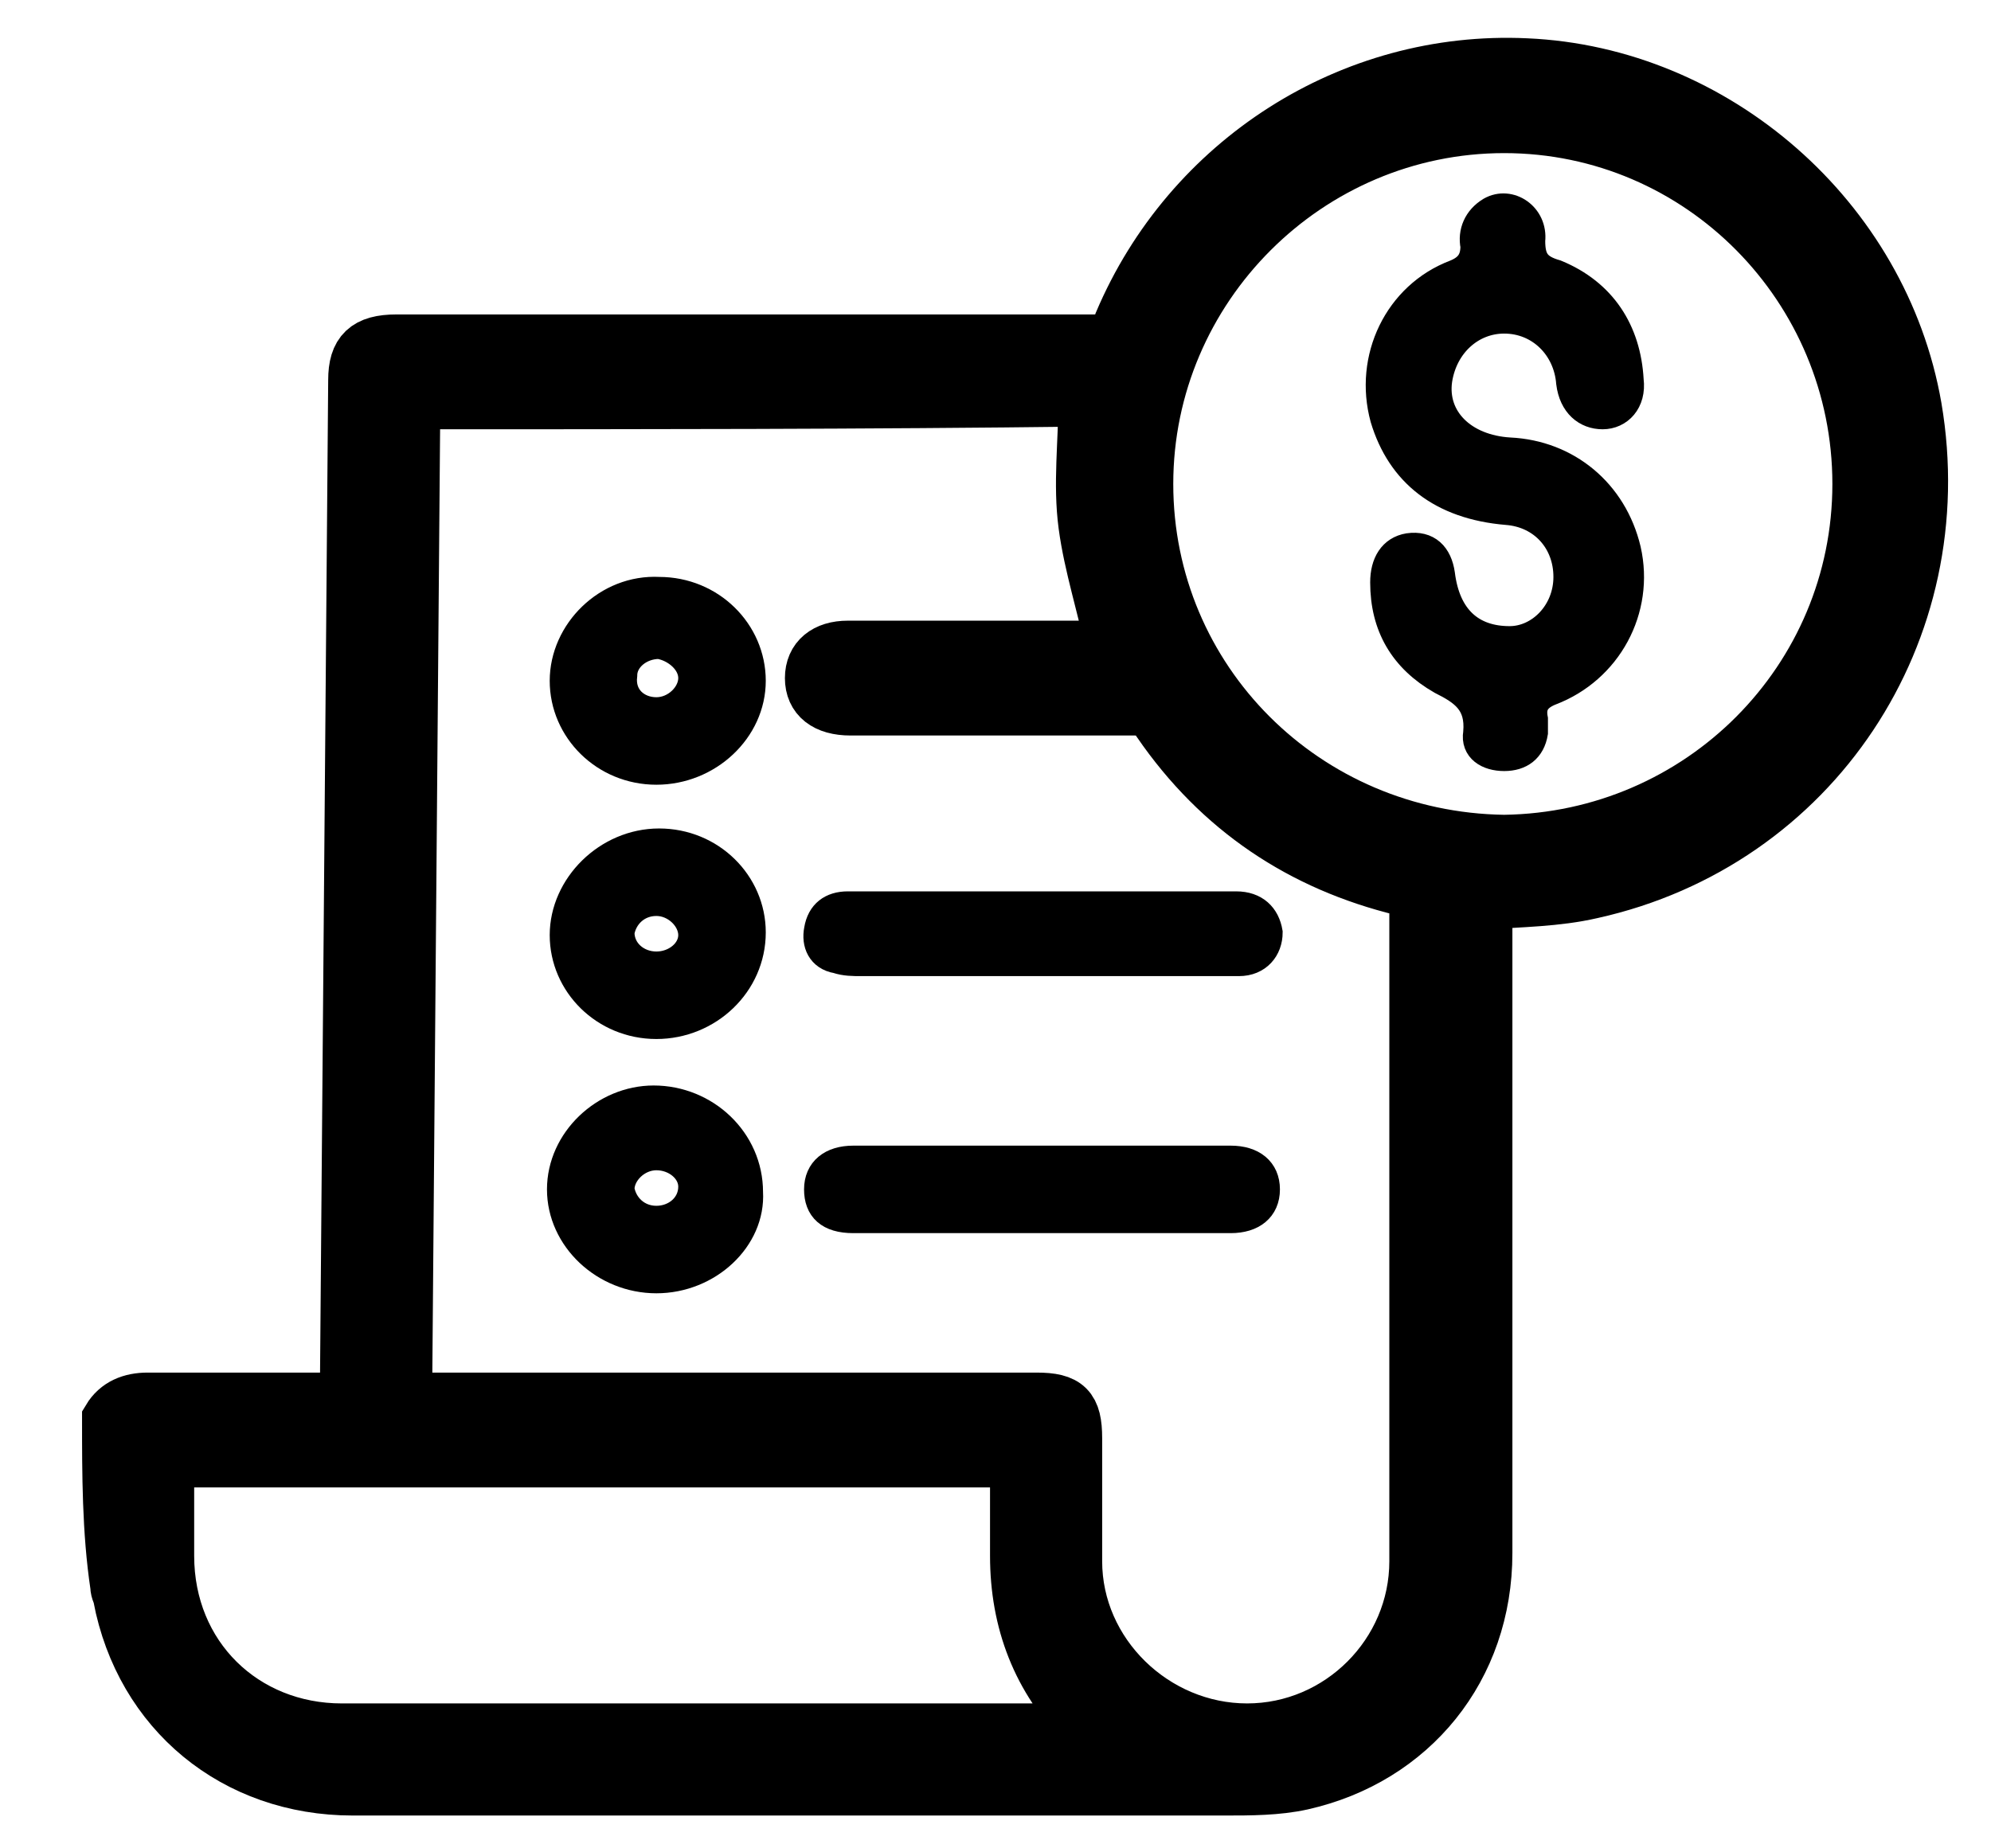 <?xml version="1.0" encoding="utf-8"?>
<!-- Generator: Adobe Illustrator 27.0.0, SVG Export Plug-In . SVG Version: 6.00 Build 0)  -->
<svg version="1.1" id="Layer_1" xmlns="http://www.w3.org/2000/svg" xmlns:xlink="http://www.w3.org/1999/xlink" x="0px" y="0px"
	 viewBox="0 0 72.8 67.6" style="enable-background:new 0 0 72.8 67.6;" xml:space="preserve">
<style type="text/css">
	.st0{stroke:#000000;stroke-width:2;stroke-miterlimit:10;}
	.st1{stroke:#000000;stroke-miterlimit:10;}
</style>
<path class="st0" d="M4,51.9c0.3-0.5,0.8-0.7,1.4-0.7c2.1,0,4.3,0,6.5,0c0.2,0,0.5,0,0.8,0c0-0.3,0-0.5,0-0.7
	c0.1-12.2,0.2-24.4,0.3-36.6c0-1,0.4-1.4,1.5-1.4c8.5,0,17,0,25.5,0c0.5,0,0.8-0.1,1-0.7c2.5-5.9,8.4-9.7,14.8-9.4
	C62.7,2.7,68.8,8,70,14.9c1.4,8.2-3.7,15.9-11.8,17.7c-1.3,0.3-2.6,0.3-3.9,0.4c0,0.1,0,0.4,0,0.6c0,7.7,0,15.5,0,23.2
	c0,4.2-2.7,7.5-6.7,8.4c-0.9,0.2-1.9,0.2-2.8,0.2c-10.6,0-21.3,0-31.9,0c-4.3,0-7.7-2.8-8.5-7c0-0.1-0.1-0.2-0.1-0.4
	C4,56,4,53.9,4,51.9z M15.1,14.7C15,26.9,14.9,39,14.8,51.2c0.4,0,0.6,0,0.9,0c7.4,0,14.8,0,22.2,0c1.1,0,1.4,0.3,1.4,1.4
	c0,1.5,0,3,0,4.5c0,3.4,2.9,6.2,6.3,6.2c3.4,0,6.2-2.8,6.2-6.2c0-8,0-15.9,0-23.9c0-0.4-0.1-0.6-0.5-0.7c-3.7-0.9-6.7-2.9-8.9-6.1
	c-0.2-0.4-0.5-0.5-0.9-0.5c-3.5,0-6.9,0-10.4,0c-0.9,0-1.4-0.4-1.4-1.1c0-0.7,0.5-1.1,1.3-1.1c1.7,0,3.3,0,5,0c1.6,0,3.2,0,4.7,0
	c-0.3-1.5-0.8-3-1-4.5c-0.2-1.5,0-3,0-4.6C31.7,14.7,23.4,14.7,15.1,14.7z M68,17.7c0-7.2-5.8-13.1-13-13.1
	c-7.2,0-13.1,5.9-13.1,13.1c0,7.2,5.8,13,13.1,13.1C62.2,30.7,68,24.9,68,17.7z M37.2,53.4c-10.4,0-20.7,0-31.1,0c0,1.2,0,2.3,0,3.5
	c0,3.7,2.8,6.4,6.4,6.4c8.9,0,17.8,0,26.8,0c0.2,0,0.4,0,0.6,0c-0.1-0.1-0.2-0.2-0.2-0.2c-1.7-1.7-2.5-3.8-2.5-6.2
	C37.2,55.6,37.2,54.5,37.2,53.4z"/>
<path class="st1" d="M38.1,44.6c-2.3,0-4.6,0-6.9,0c-0.9,0-1.3-0.4-1.3-1.1c0-0.7,0.5-1.1,1.3-1.1c4.6,0,9.2,0,13.8,0
	c0.8,0,1.3,0.4,1.3,1.1c0,0.7-0.5,1.1-1.3,1.1C42.7,44.6,40.4,44.6,38.1,44.6z"/>
<path class="st1" d="M38.1,33.1c2.4,0,4.7,0,7.1,0c0.7,0,1.1,0.4,1.2,1c0,0.6-0.4,1.1-1.1,1.1c-0.2,0-0.3,0-0.5,0
	c-0.9,0-1.9,0-2.8,0c-3.5,0-7,0-10.5,0c-0.3,0-0.6,0-0.9-0.1C30,35,29.8,34.5,29.9,34c0.1-0.6,0.5-0.9,1.1-0.9
	C33.3,33.1,35.7,33.1,38.1,33.1z"/>
<path class="st1" d="M24,46.8c-1.9,0-3.5-1.5-3.5-3.3c0-1.8,1.6-3.3,3.4-3.3c1.9,0,3.5,1.5,3.5,3.4C27.5,45.3,25.9,46.8,24,46.8z
	 M24,44.6c0.7,0,1.3-0.5,1.3-1.2c0-0.6-0.6-1.1-1.3-1.1c-0.7,0-1.3,0.6-1.3,1.2C22.8,44.1,23.3,44.6,24,44.6z"/>
<path class="st1" d="M24,28.2c-1.9,0-3.4-1.5-3.4-3.3c0-1.8,1.6-3.4,3.5-3.3c1.9,0,3.4,1.5,3.4,3.3C27.5,26.7,25.9,28.2,24,28.2z
	 M24,26c0.7,0,1.3-0.6,1.3-1.2c0-0.6-0.6-1.1-1.2-1.2c-0.7,0-1.3,0.5-1.3,1.1C22.7,25.5,23.3,26,24,26z"/>
<path class="st1" d="M24,37.5c-1.9,0-3.4-1.5-3.4-3.3c0-1.8,1.6-3.4,3.5-3.4c1.9,0,3.4,1.5,3.4,3.3C27.5,36,25.9,37.5,24,37.5z
	 M24,35.3c0.7,0,1.3-0.5,1.3-1.1c0-0.6-0.6-1.2-1.3-1.2c-0.7,0-1.2,0.5-1.3,1.1C22.7,34.8,23.3,35.3,24,35.3z"/>
<path class="st1" d="M57.3,21.1c0-1.3-0.9-2.3-2.2-2.4c-2.4-0.2-3.9-1.4-4.5-3.4c-0.6-2.2,0.5-4.5,2.6-5.3c0.5-0.2,0.7-0.5,0.7-1
	c-0.1-0.5,0.1-1,0.6-1.3c0.7-0.4,1.6,0.2,1.5,1.1c0,0.7,0.2,1,0.9,1.2c1.7,0.7,2.6,2.1,2.7,3.9c0.1,0.8-0.4,1.3-1,1.3
	c-0.6,0-1.1-0.4-1.2-1.2c-0.1-1.3-1.1-2.3-2.4-2.3c-1.2,0-2.2,0.9-2.4,2.2c-0.2,1.4,0.9,2.5,2.6,2.6c2.1,0.1,3.8,1.5,4.3,3.6
	c0.5,2.2-0.7,4.4-2.8,5.2c-0.5,0.2-0.7,0.5-0.6,1c0,0.2,0,0.3,0,0.5c-0.1,0.6-0.5,0.9-1.1,0.9c-0.6,0-1.1-0.3-1-0.9
	c0.1-1.1-0.5-1.5-1.3-1.9c-1.4-0.8-2.1-2-2.1-3.6c0-0.7,0.3-1.2,0.9-1.3c0.7-0.1,1.1,0.3,1.2,1c0.2,1.6,1.1,2.4,2.5,2.4
	C56.3,23.4,57.3,22.4,57.3,21.1z"/>
</svg>

